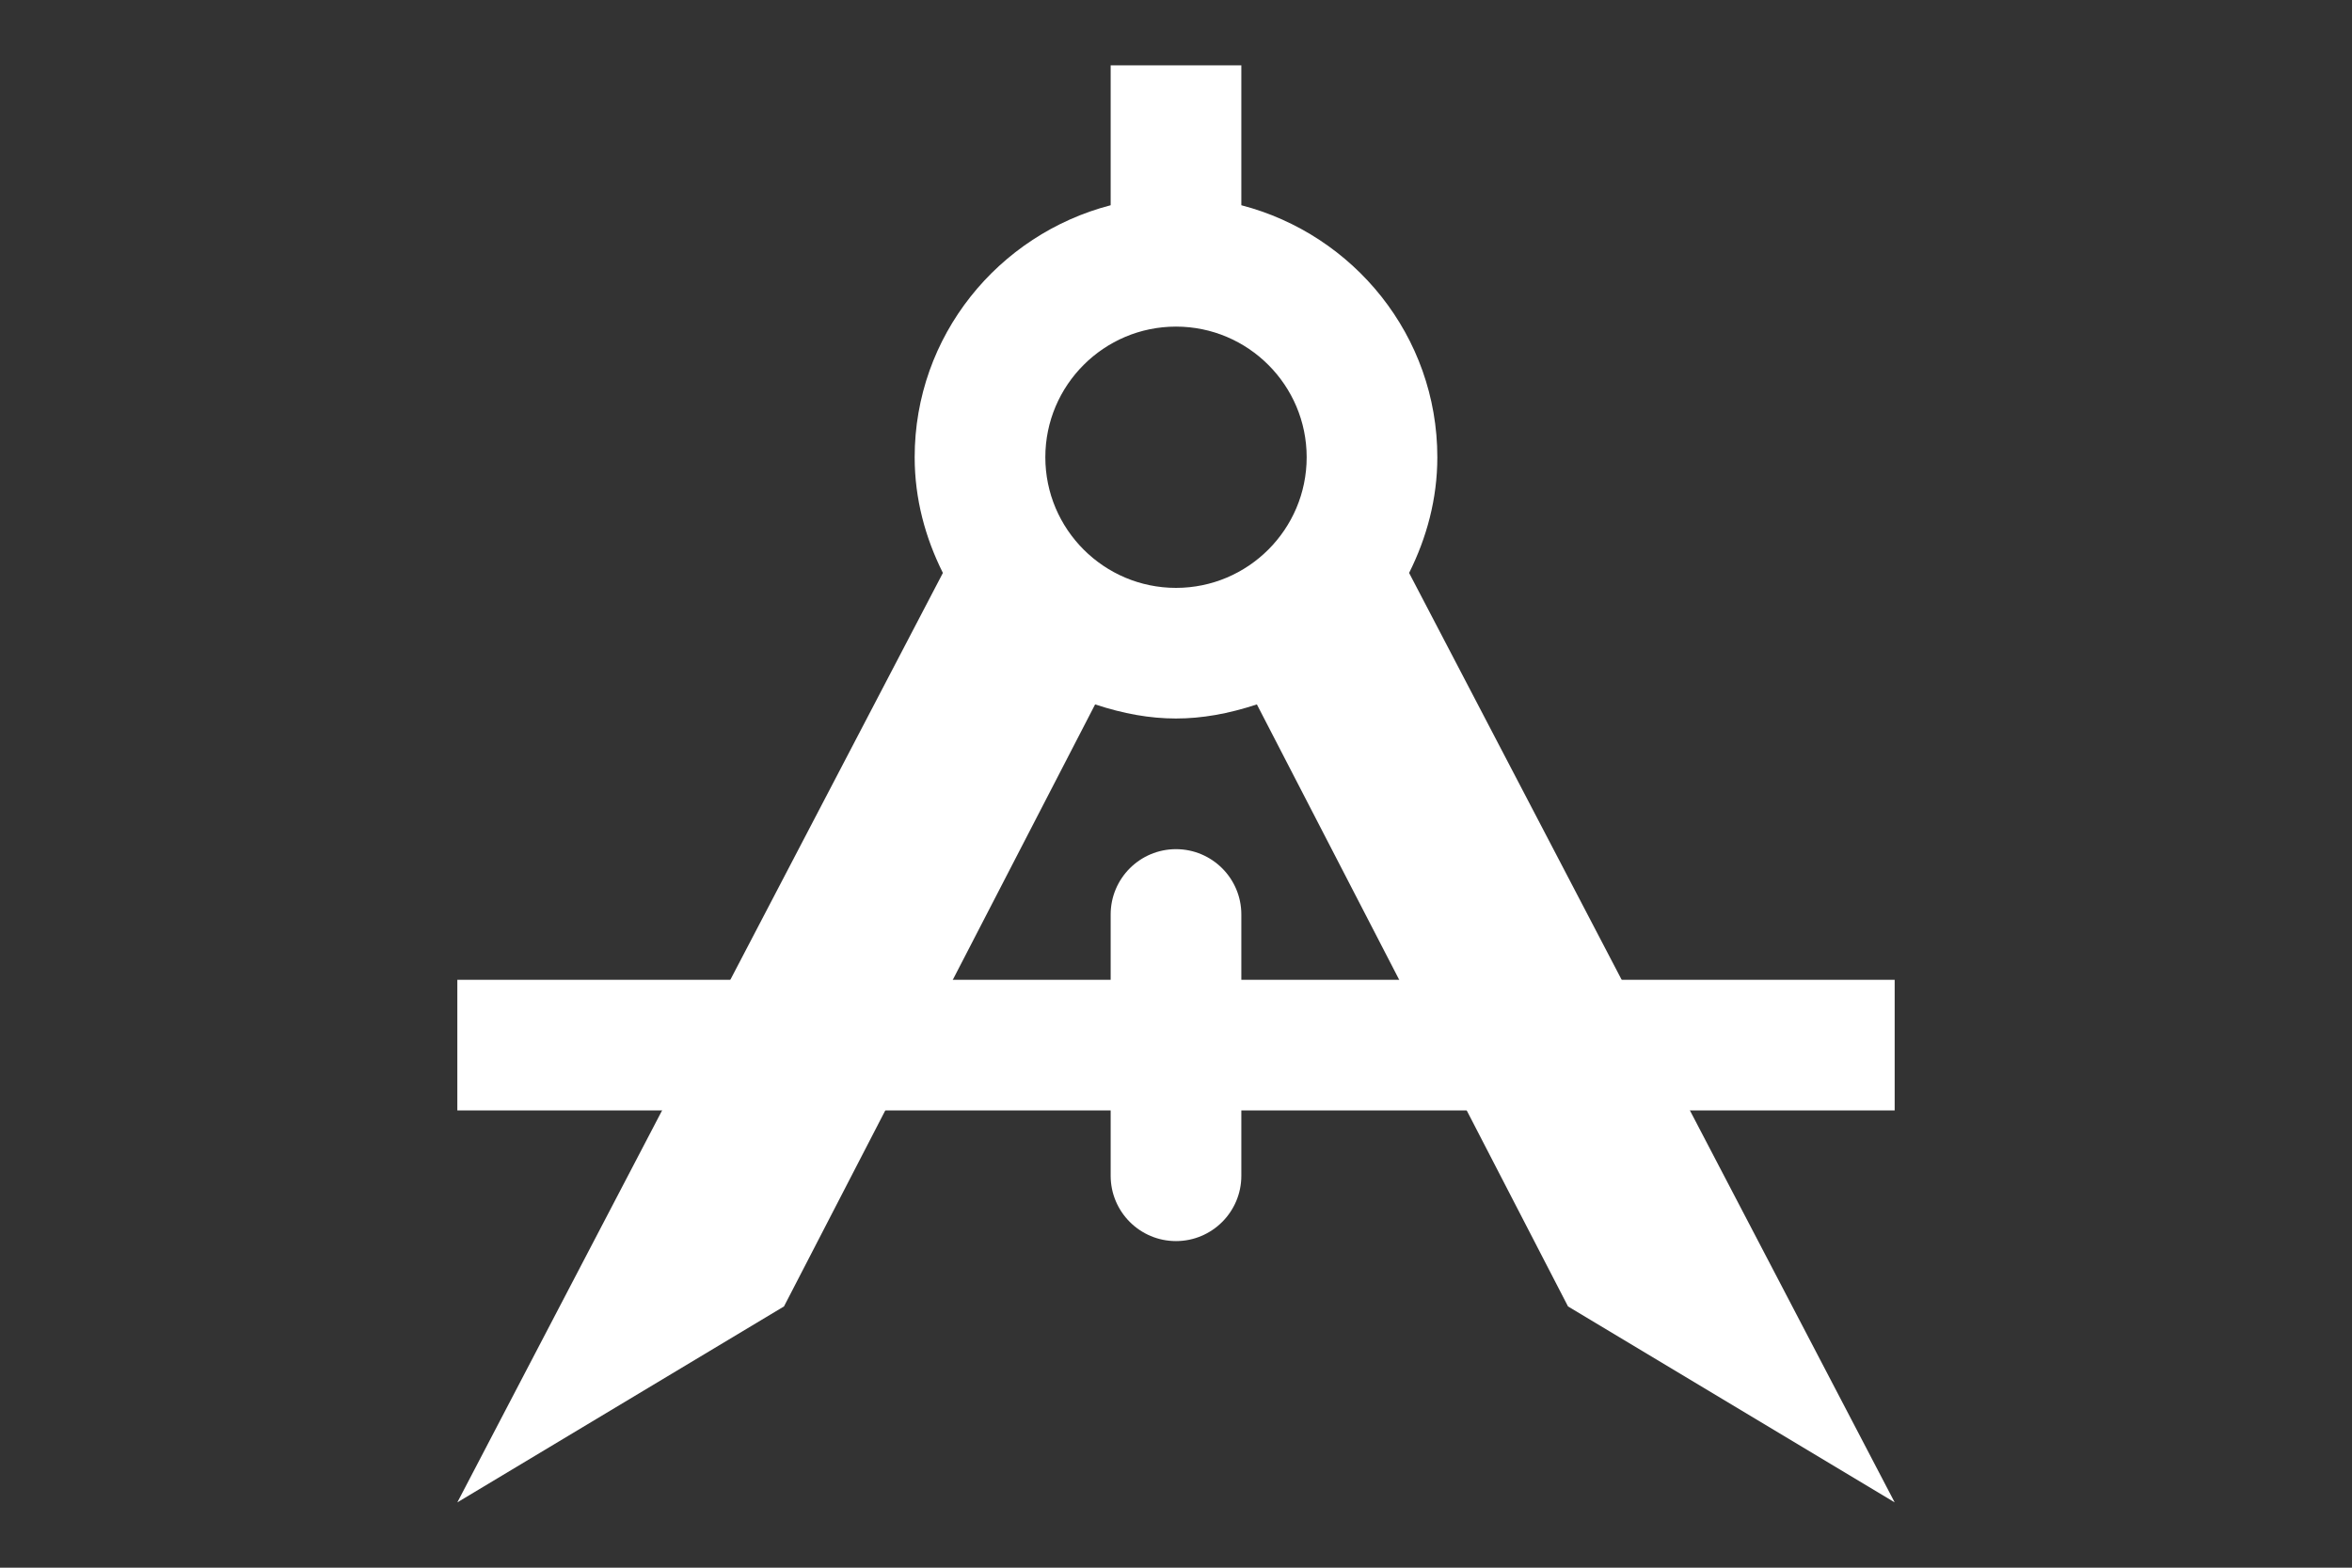 <svg width="36" height="24" viewBox="0 0 36 24" fill="none" xmlns="http://www.w3.org/2000/svg">
<rect x="0" y="0" width="36" height="24" fill="#333333" stroke="none"/>
<path d="M29 15H19V14C19 13.448 18.552 13 18 13C17.448 13 17 13.448 17 14V15H7V17H17V18C17 18.552 17.448 19 18 19C18.552 19 19 18.552 19 18V17H29V15Z" fill="white"/>
<path d="M29 23L21.568 8.771C21.836 8.235 22 7.639 22 7C22 5.142 20.72 3.589 19 3.142V1H17V3.142C15.28 3.589 14 5.142 14 7C14 7.639 14.164 8.235 14.432 8.771L7 23L12 20L16.762 10.784C17.636 11.071 18.36 11.072 19.238 10.784L24 20L29 23ZM16 7C16 5.897 16.897 5 18 5C19.103 5 20 5.897 20 7C20 8.103 19.103 9 18 9C16.897 9 16 8.103 16 7Z" fill="white"/>
</svg>
